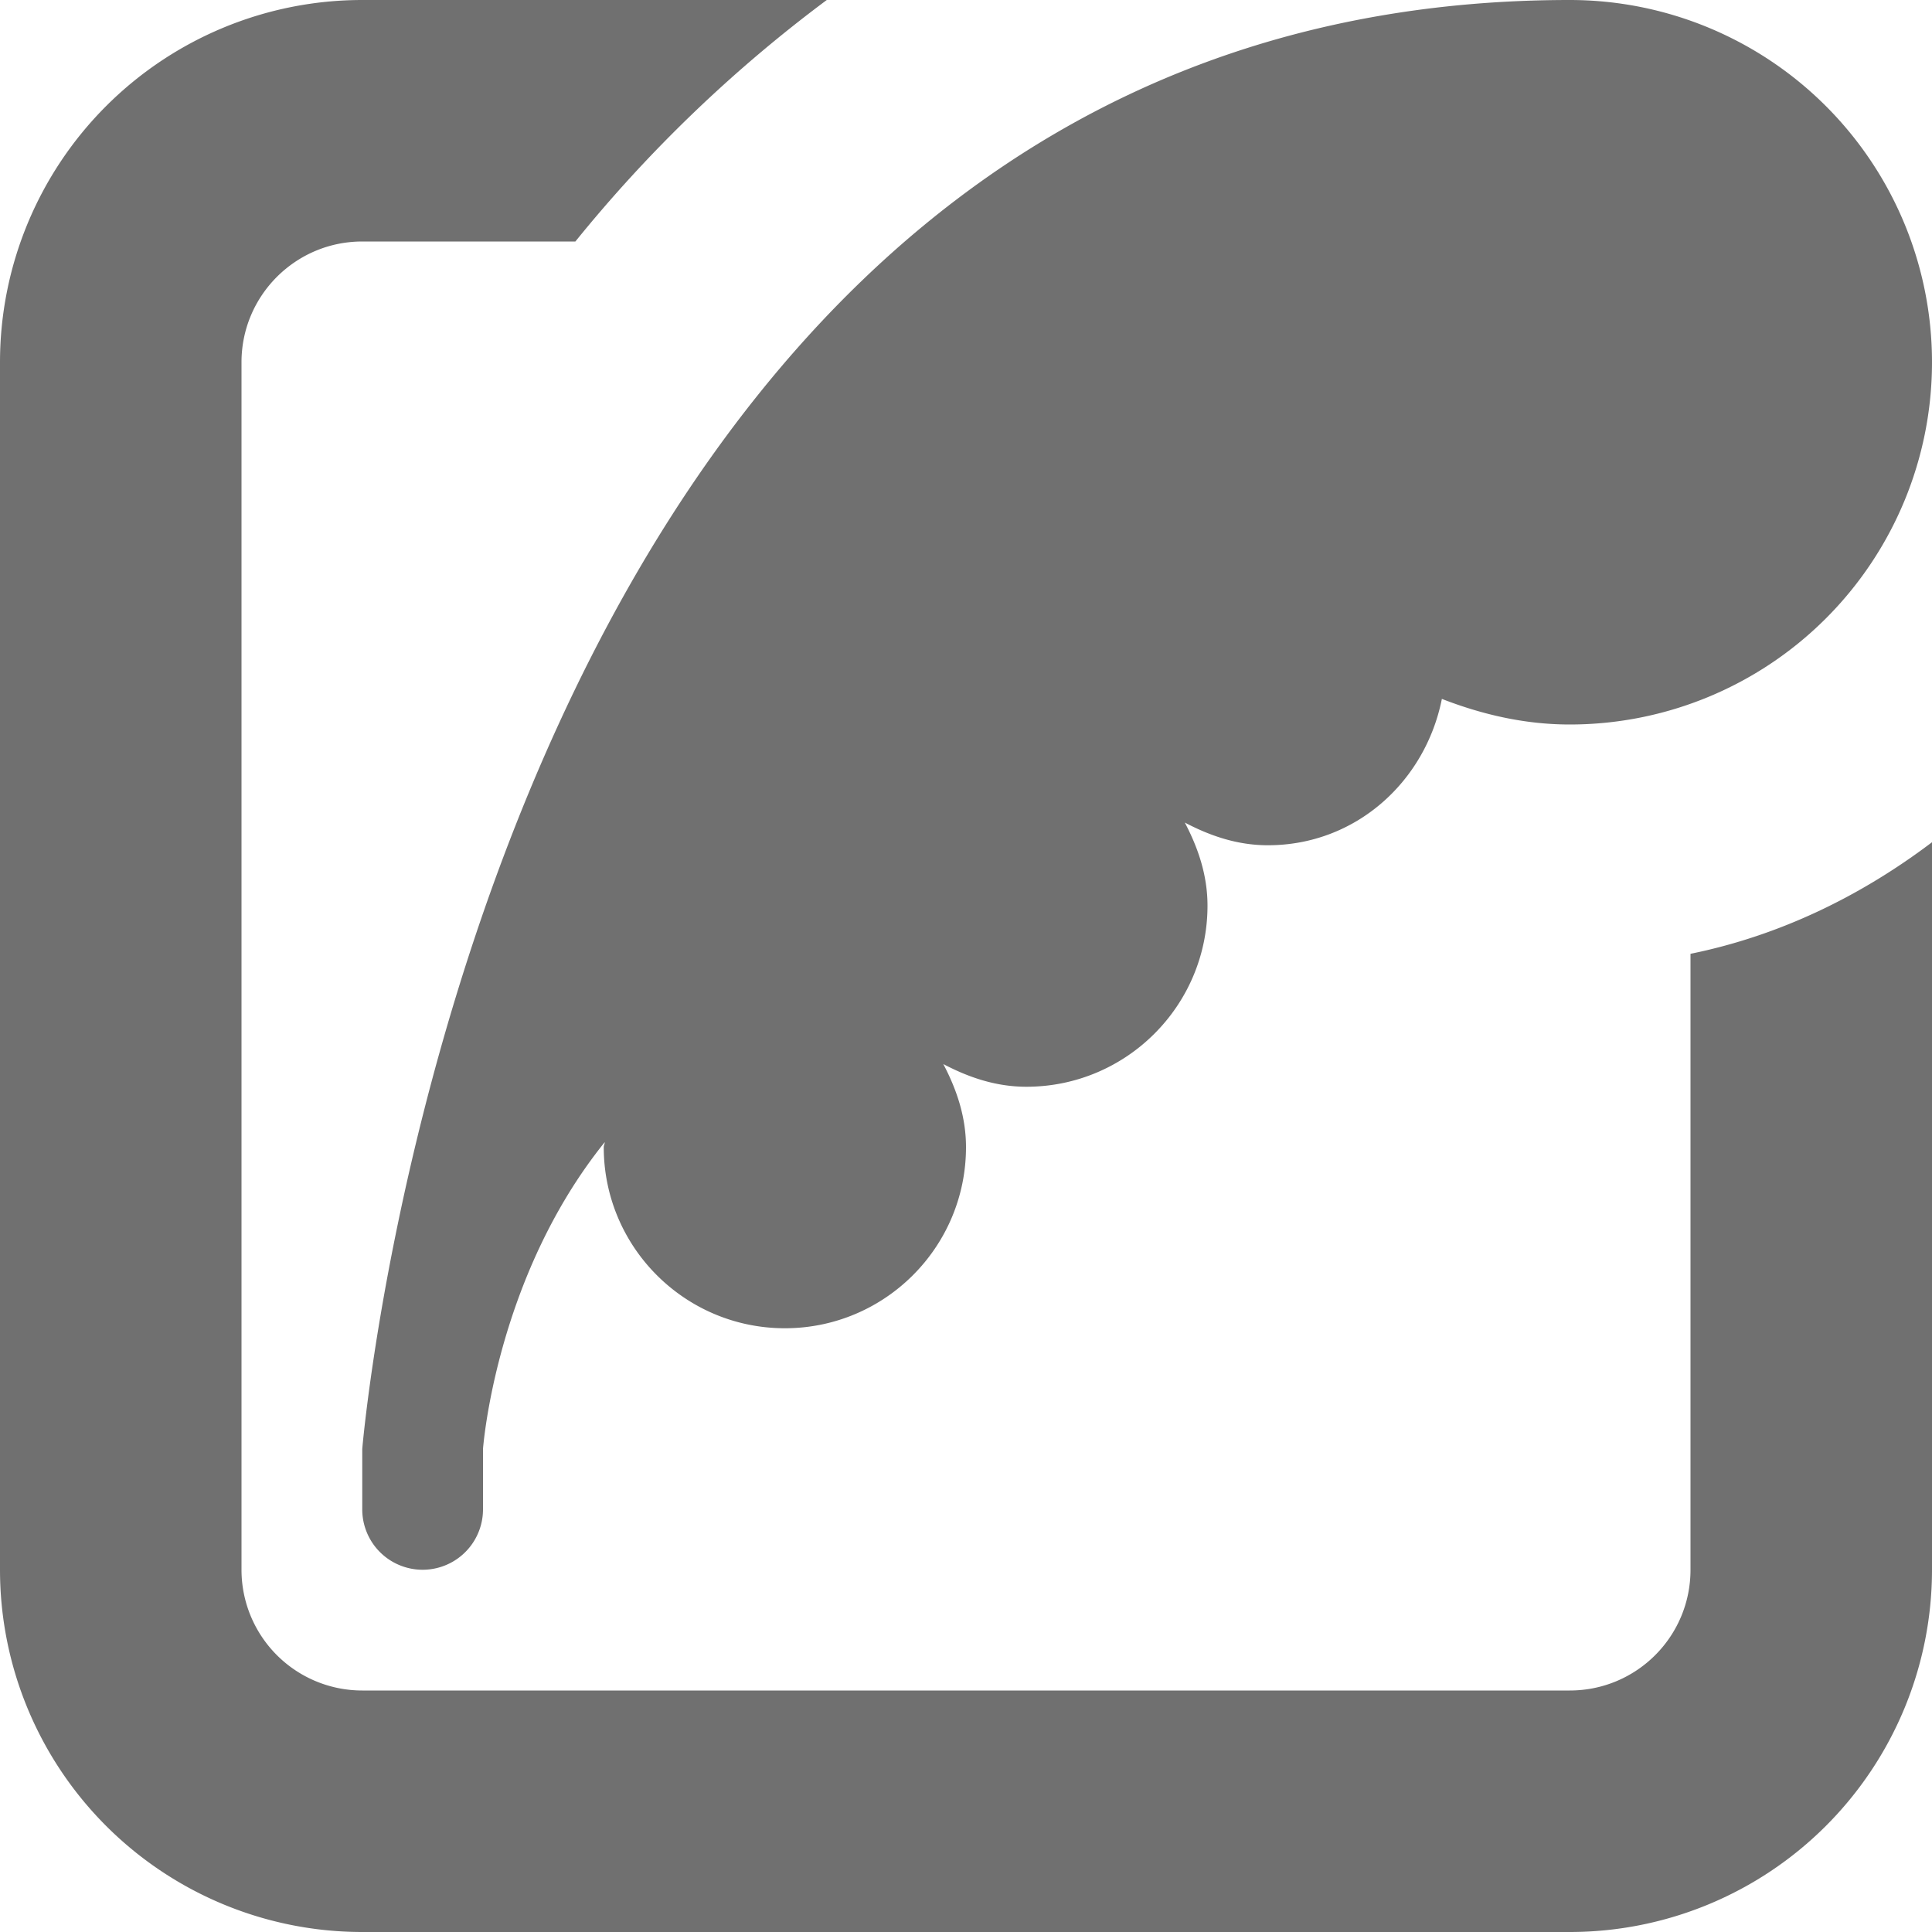 <?xml version="1.0" standalone="no"?><!DOCTYPE svg PUBLIC "-//W3C//DTD SVG 1.1//EN" "http://www.w3.org/Graphics/SVG/1.1/DTD/svg11.dtd"><svg t="1588471500607" class="icon" viewBox="0 0 1024 1024" version="1.1" xmlns="http://www.w3.org/2000/svg" p-id="1777" xmlns:xlink="http://www.w3.org/1999/xlink" width="16" height="16"><defs><style type="text/css"></style></defs><path d="M832 384a192 192 0 0 0 192-192 192 192 0 0 0-192-192C256 0 192 768 192 768v32a32 32 0 0 0 64 0V768s6.528-90.624 64.512-162.624c0 0.96-0.512 1.664-0.512 2.624 0 52.992 43.008 96 96 96s96-43.008 96-96c0-16.128-4.992-30.656-12.032-44.032 13.376 7.04 27.84 12.032 44.032 12.032 52.992 0 96-43.008 96-96 0-16.128-4.992-30.656-12.032-44.032 13.376 7.04 27.84 12.032 44.032 12.032 46.528 0 83.456-33.664 92.224-77.568 21.12 8.192 43.712 13.568 67.776 13.568z m64 121.536c47.552-9.664 90.624-30.848 128-59.136V832a192 192 0 0 1-192 192H192a192 192 0 0 1-192-192V192a192 192 0 0 1 192-192h246.208a738.816 738.816 0 0 0-133.248 128H192C156.672 128 128 156.672 128 192v640a64 64 0 0 0 64 64h640c35.392 0 64-28.608 64-64V505.536z" fill="#707070" p-id="1778"></path></svg>